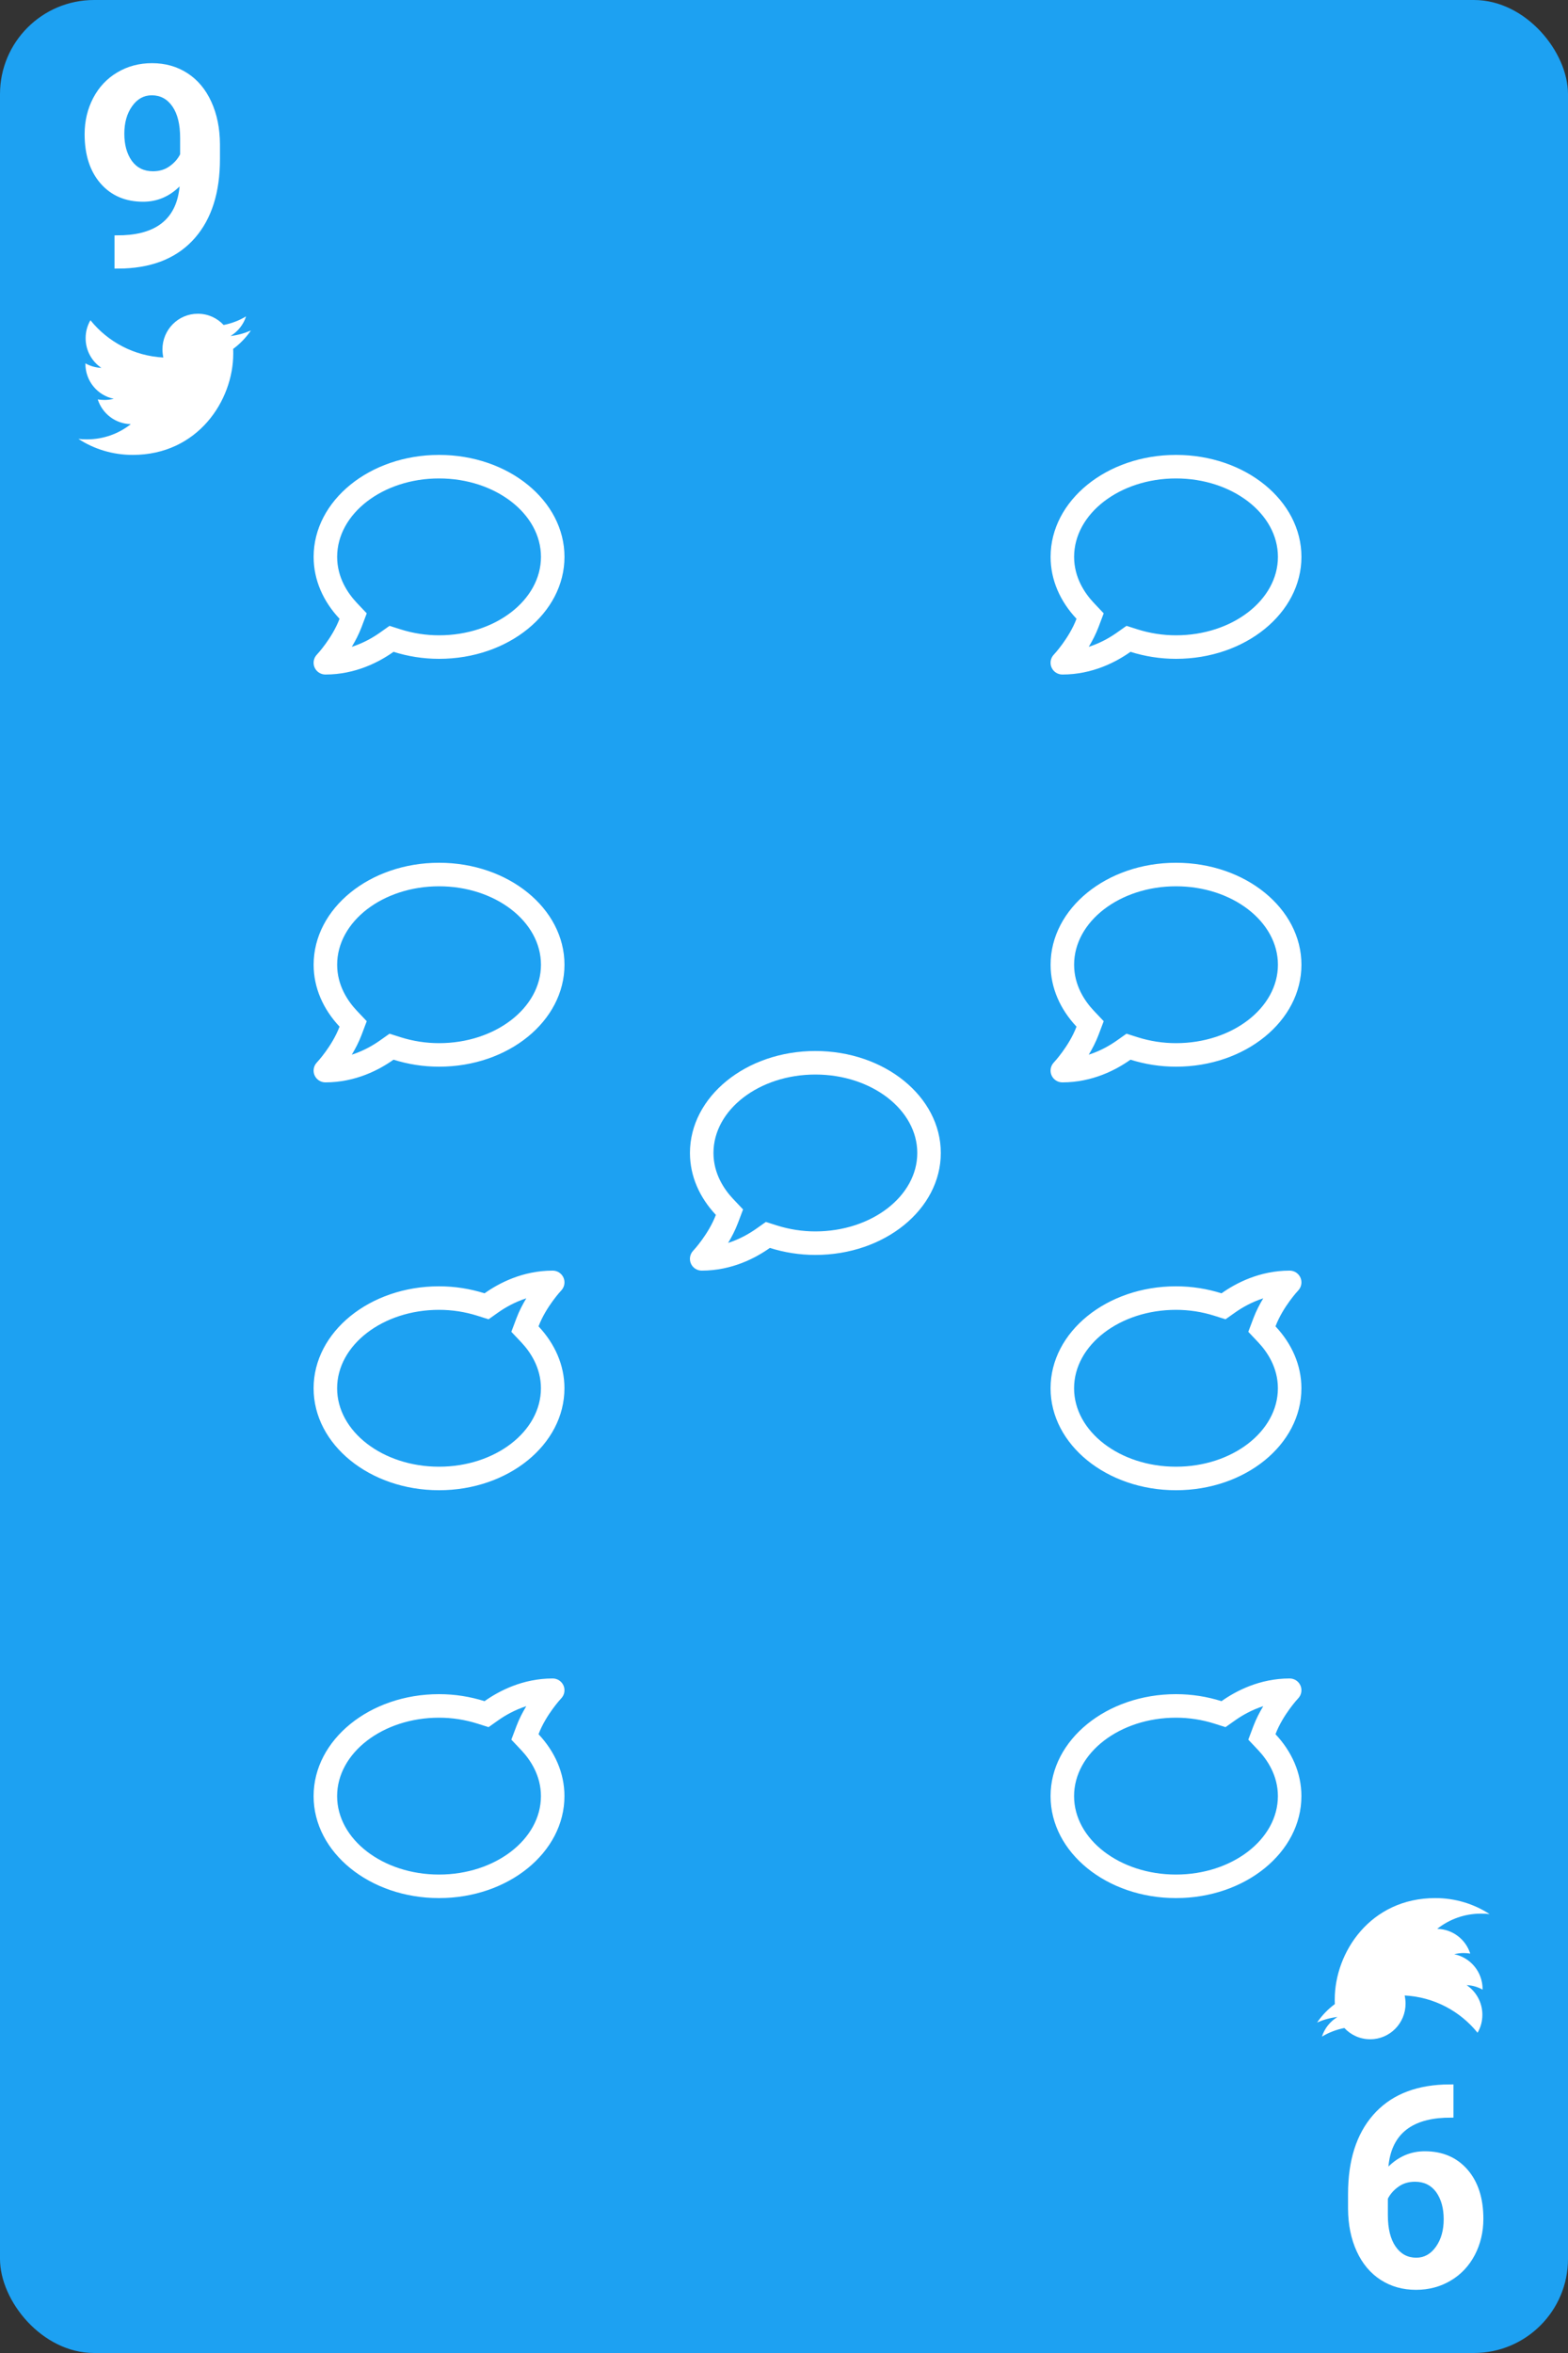 <svg width="100" height="150" viewBox="0 0 100 150" fill="none" xmlns="http://www.w3.org/2000/svg">
<rect x="0" y="0" width="100" height="150" fill="#333333" stroke="none"/>
<rect width="100" height="150" rx="6" fill="#1DA1F2"/>
<path d="M11.453 11.885C10.791 12.535 10.017 12.86 9.133 12.86C8.002 12.86 7.096 12.474 6.417 11.7C5.737 10.921 5.397 9.872 5.397 8.554C5.397 7.716 5.579 6.948 5.942 6.251C6.311 5.548 6.824 5.003 7.48 4.616C8.137 4.224 8.875 4.027 9.695 4.027C10.539 4.027 11.289 4.238 11.945 4.66C12.601 5.082 13.111 5.688 13.474 6.479C13.838 7.271 14.022 8.176 14.028 9.195V10.136C14.028 12.269 13.498 13.944 12.437 15.163C11.377 16.382 9.874 17.032 7.929 17.114L7.304 17.123V15.005L7.867 14.996C10.076 14.896 11.271 13.859 11.453 11.885ZM9.757 10.918C10.167 10.918 10.518 10.812 10.811 10.602C11.11 10.391 11.336 10.136 11.488 9.837V8.791C11.488 7.93 11.324 7.262 10.996 6.787C10.668 6.312 10.228 6.075 9.678 6.075C9.168 6.075 8.749 6.31 8.421 6.778C8.093 7.241 7.929 7.824 7.929 8.527C7.929 9.225 8.087 9.799 8.403 10.25C8.725 10.695 9.177 10.918 9.757 10.918Z" fill="white"/>
<path d="M14.869 22.243C14.876 22.341 14.876 22.44 14.876 22.538C14.876 25.541 12.608 29 8.462 29C7.185 29 5.998 28.627 5 27.98C5.181 28.002 5.356 28.009 5.544 28.009C6.598 28.009 7.569 27.65 8.343 27.038C7.352 27.017 6.522 26.363 6.235 25.463C6.375 25.484 6.515 25.498 6.661 25.498C6.864 25.498 7.066 25.47 7.254 25.421C6.221 25.21 5.447 24.296 5.447 23.192V23.164C5.747 23.333 6.096 23.438 6.466 23.452C5.858 23.044 5.461 22.348 5.461 21.561C5.461 21.139 5.572 20.752 5.768 20.415C6.878 21.793 8.546 22.693 10.416 22.791C10.381 22.623 10.36 22.447 10.36 22.271C10.36 21.02 11.366 20 12.615 20C13.264 20 13.85 20.274 14.262 20.717C14.772 20.619 15.26 20.429 15.693 20.169C15.525 20.696 15.169 21.139 14.702 21.42C15.155 21.371 15.595 21.244 16 21.069C15.693 21.519 15.309 21.919 14.869 22.243V22.243Z" fill="white"/>
<path d="M88.547 138.115C89.209 137.465 89.983 137.14 90.867 137.14C91.998 137.14 92.903 137.526 93.583 138.3C94.263 139.079 94.603 140.128 94.603 141.446C94.603 142.284 94.421 143.052 94.058 143.749C93.689 144.452 93.176 144.997 92.52 145.384C91.864 145.776 91.125 145.973 90.305 145.973C89.461 145.973 88.711 145.762 88.055 145.34C87.399 144.918 86.889 144.312 86.526 143.521C86.162 142.729 85.978 141.824 85.972 140.805L85.972 139.864C85.972 137.731 86.502 136.056 87.563 134.837C88.623 133.618 90.126 132.968 92.072 132.886L92.695 132.877L92.695 134.995L92.133 135.004C89.924 135.104 88.729 136.141 88.547 138.115ZM90.243 139.082C89.833 139.082 89.482 139.187 89.189 139.398C88.89 139.609 88.664 139.864 88.512 140.163L88.512 141.209C88.512 142.07 88.676 142.738 89.004 143.213C89.332 143.687 89.772 143.925 90.322 143.925C90.832 143.925 91.251 143.69 91.579 143.222C91.907 142.759 92.072 142.176 92.072 141.473C92.072 140.775 91.913 140.201 91.597 139.75C91.275 139.305 90.823 139.082 90.243 139.082Z" fill="white"/>
<path d="M85.131 127.757C85.124 127.659 85.124 127.56 85.124 127.462C85.124 124.459 87.392 121 91.538 121C92.815 121 94.002 121.373 95 122.02C94.819 121.998 94.644 121.991 94.456 121.991C93.402 121.991 92.431 122.35 91.657 122.962C92.648 122.983 93.478 123.637 93.765 124.537C93.625 124.516 93.485 124.502 93.339 124.502C93.136 124.502 92.934 124.53 92.746 124.579C93.778 124.79 94.553 125.704 94.553 126.808L94.553 126.836C94.253 126.667 93.904 126.562 93.534 126.548C94.141 126.955 94.539 127.652 94.539 128.439C94.539 128.861 94.428 129.248 94.232 129.585C93.123 128.207 91.454 127.307 89.584 127.209C89.619 127.377 89.64 127.553 89.64 127.729C89.64 128.98 88.635 130 87.385 130C86.736 130 86.15 129.726 85.738 129.283C85.228 129.381 84.74 129.571 84.307 129.831C84.475 129.304 84.831 128.861 85.298 128.58C84.844 128.629 84.405 128.755 84 128.931C84.307 128.481 84.691 128.08 85.131 127.757V127.757Z" fill="white"/>
<path d="M75.001 29C70.583 29 67.002 31.909 67.002 35.5C67.002 36.987 67.624 38.35 68.655 39.447C68.189 40.678 67.221 41.722 67.205 41.734C66.999 41.953 66.943 42.272 67.061 42.547C67.18 42.822 67.452 43 67.752 43C69.674 43 71.189 42.197 72.098 41.553C73.001 41.837 73.976 42 75.001 42C79.419 42 83 39.091 83 35.5C83 31.909 79.419 29 75.001 29ZM75.001 40.5C74.167 40.5 73.342 40.372 72.551 40.122L71.842 39.897L71.233 40.328C70.786 40.644 70.174 40.997 69.436 41.234C69.664 40.856 69.886 40.431 70.058 39.978L70.389 39.1L69.746 38.419C69.18 37.816 68.502 36.819 68.502 35.5C68.502 32.744 71.417 30.5 75.001 30.5C78.585 30.5 81.5 32.744 81.5 35.5C81.5 38.256 78.585 40.5 75.001 40.5Z" fill="white"/>
<path d="M52.001 67C47.583 67 44.002 69.909 44.002 73.5C44.002 74.987 44.624 76.35 45.655 77.447C45.189 78.678 44.221 79.722 44.205 79.734C43.999 79.953 43.943 80.272 44.061 80.547C44.18 80.822 44.452 81 44.752 81C46.674 81 48.189 80.197 49.098 79.553C50.001 79.838 50.976 80 52.001 80C56.419 80 60 77.091 60 73.5C60 69.909 56.419 67 52.001 67ZM52.001 78.5C51.167 78.5 50.342 78.372 49.551 78.122L48.842 77.897L48.233 78.328C47.786 78.644 47.173 78.997 46.436 79.234C46.664 78.856 46.886 78.431 47.058 77.978L47.389 77.1L46.745 76.419C46.18 75.816 45.502 74.819 45.502 73.5C45.502 70.744 48.417 68.5 52.001 68.5C55.585 68.5 58.5 70.744 58.5 73.5C58.5 76.256 55.585 78.5 52.001 78.5Z" fill="white"/>
<path d="M75.001 55C70.583 55 67.002 57.909 67.002 61.5C67.002 62.987 67.624 64.35 68.655 65.447C68.189 66.678 67.221 67.722 67.205 67.734C66.999 67.953 66.943 68.272 67.061 68.547C67.18 68.822 67.452 69 67.752 69C69.674 69 71.189 68.197 72.098 67.553C73.001 67.838 73.976 68 75.001 68C79.419 68 83 65.091 83 61.5C83 57.909 79.419 55 75.001 55ZM75.001 66.5C74.167 66.5 73.342 66.372 72.551 66.122L71.842 65.897L71.233 66.328C70.786 66.644 70.174 66.997 69.436 67.234C69.664 66.856 69.886 66.431 70.058 65.978L70.389 65.1L69.746 64.419C69.18 63.816 68.502 62.819 68.502 61.5C68.502 58.744 71.417 56.5 75.001 56.5C78.585 56.5 81.5 58.744 81.5 61.5C81.5 64.256 78.585 66.5 75.001 66.5Z" fill="white"/>
<path d="M74.999 95C79.417 95 82.998 92.091 82.998 88.5C82.998 87.013 82.376 85.65 81.345 84.553C81.811 83.322 82.779 82.278 82.795 82.266C83.001 82.047 83.057 81.728 82.939 81.453C82.82 81.178 82.548 81 82.248 81C80.326 81 78.811 81.803 77.902 82.447C76.999 82.162 76.024 82 74.999 82C70.581 82 67 84.909 67 88.5C67 92.091 70.581 95 74.999 95ZM74.999 83.5C75.833 83.5 76.658 83.628 77.449 83.878L78.158 84.103L78.767 83.672C79.214 83.356 79.826 83.003 80.564 82.766C80.336 83.144 80.114 83.569 79.942 84.022L79.611 84.9L80.254 85.581C80.82 86.184 81.498 87.181 81.498 88.5C81.498 91.256 78.583 93.5 74.999 93.5C71.415 93.5 68.5 91.256 68.5 88.5C68.5 85.744 71.415 83.5 74.999 83.5Z" fill="white"/>
<path d="M74.999 121C79.417 121 82.998 118.091 82.998 114.5C82.998 113.013 82.376 111.65 81.345 110.553C81.811 109.322 82.779 108.278 82.795 108.266C83.001 108.047 83.057 107.728 82.939 107.453C82.82 107.178 82.548 107 82.248 107C80.326 107 78.811 107.803 77.902 108.447C76.999 108.162 76.024 108 74.999 108C70.581 108 67 110.909 67 114.5C67 118.091 70.581 121 74.999 121ZM74.999 109.5C75.833 109.5 76.658 109.628 77.449 109.878L78.158 110.103L78.767 109.672C79.214 109.356 79.826 109.003 80.564 108.766C80.336 109.144 80.114 109.569 79.942 110.022L79.611 110.9L80.254 111.581C80.82 112.184 81.498 113.181 81.498 114.5C81.498 117.256 78.583 119.5 74.999 119.5C71.415 119.5 68.5 117.256 68.5 114.5C68.5 111.744 71.415 109.5 74.999 109.5Z" fill="white"/>
<path d="M28.001 29C23.583 29 20.002 31.909 20.002 35.5C20.002 36.987 20.624 38.35 21.655 39.447C21.189 40.678 20.221 41.722 20.205 41.734C19.999 41.953 19.943 42.272 20.061 42.547C20.18 42.822 20.452 43 20.752 43C22.674 43 24.189 42.197 25.098 41.553C26.001 41.837 26.976 42 28.001 42C32.419 42 36 39.091 36 35.5C36 31.909 32.419 29 28.001 29ZM28.001 40.5C27.167 40.5 26.342 40.372 25.551 40.122L24.842 39.897L24.233 40.328C23.786 40.644 23.174 40.997 22.436 41.234C22.664 40.856 22.886 40.431 23.058 39.978L23.389 39.1L22.745 38.419C22.18 37.816 21.502 36.819 21.502 35.5C21.502 32.744 24.417 30.5 28.001 30.5C31.585 30.5 34.5 32.744 34.5 35.5C34.5 38.256 31.585 40.5 28.001 40.5Z" fill="white"/>
<path d="M28.001 55C23.583 55 20.002 57.909 20.002 61.5C20.002 62.987 20.624 64.35 21.655 65.447C21.189 66.678 20.221 67.722 20.205 67.734C19.999 67.953 19.943 68.272 20.061 68.547C20.18 68.822 20.452 69 20.752 69C22.674 69 24.189 68.197 25.098 67.553C26.001 67.838 26.976 68 28.001 68C32.419 68 36 65.091 36 61.5C36 57.909 32.419 55 28.001 55ZM28.001 66.5C27.167 66.5 26.342 66.372 25.551 66.122L24.842 65.897L24.233 66.328C23.786 66.644 23.174 66.997 22.436 67.234C22.664 66.856 22.886 66.431 23.058 65.978L23.389 65.1L22.745 64.419C22.18 63.816 21.502 62.819 21.502 61.5C21.502 58.744 24.417 56.5 28.001 56.5C31.585 56.5 34.5 58.744 34.5 61.5C34.5 64.256 31.585 66.5 28.001 66.5Z" fill="white"/>
<path d="M27.999 95C32.417 95 35.998 92.091 35.998 88.5C35.998 87.013 35.376 85.65 34.345 84.553C34.811 83.322 35.779 82.278 35.795 82.266C36.001 82.047 36.057 81.728 35.939 81.453C35.82 81.178 35.548 81 35.248 81C33.326 81 31.811 81.803 30.902 82.447C29.999 82.162 29.024 82 27.999 82C23.581 82 20 84.909 20 88.5C20 92.091 23.581 95 27.999 95ZM27.999 83.5C28.833 83.5 29.658 83.628 30.449 83.878L31.158 84.103L31.767 83.672C32.214 83.356 32.827 83.003 33.564 82.766C33.336 83.144 33.114 83.569 32.942 84.022L32.611 84.9L33.255 85.581C33.82 86.184 34.498 87.181 34.498 88.5C34.498 91.256 31.583 93.5 27.999 93.5C24.415 93.5 21.5 91.256 21.5 88.5C21.5 85.744 24.415 83.5 27.999 83.5Z" fill="white"/>
<path d="M27.999 121C32.417 121 35.998 118.091 35.998 114.5C35.998 113.013 35.376 111.65 34.345 110.553C34.811 109.322 35.779 108.278 35.795 108.266C36.001 108.047 36.057 107.728 35.939 107.453C35.82 107.178 35.548 107 35.248 107C33.326 107 31.811 107.803 30.902 108.447C29.999 108.162 29.024 108 27.999 108C23.581 108 20 110.909 20 114.5C20 118.091 23.581 121 27.999 121ZM27.999 109.5C28.833 109.5 29.658 109.628 30.449 109.878L31.158 110.103L31.767 109.672C32.214 109.356 32.827 109.003 33.564 108.766C33.336 109.144 33.114 109.569 32.942 110.022L32.611 110.9L33.255 111.581C33.82 112.184 34.498 113.181 34.498 114.5C34.498 117.256 31.583 119.5 27.999 119.5C24.415 119.5 21.5 117.256 21.5 114.5C21.5 111.744 24.415 109.5 27.999 109.5Z" fill="white"/>
</svg>
